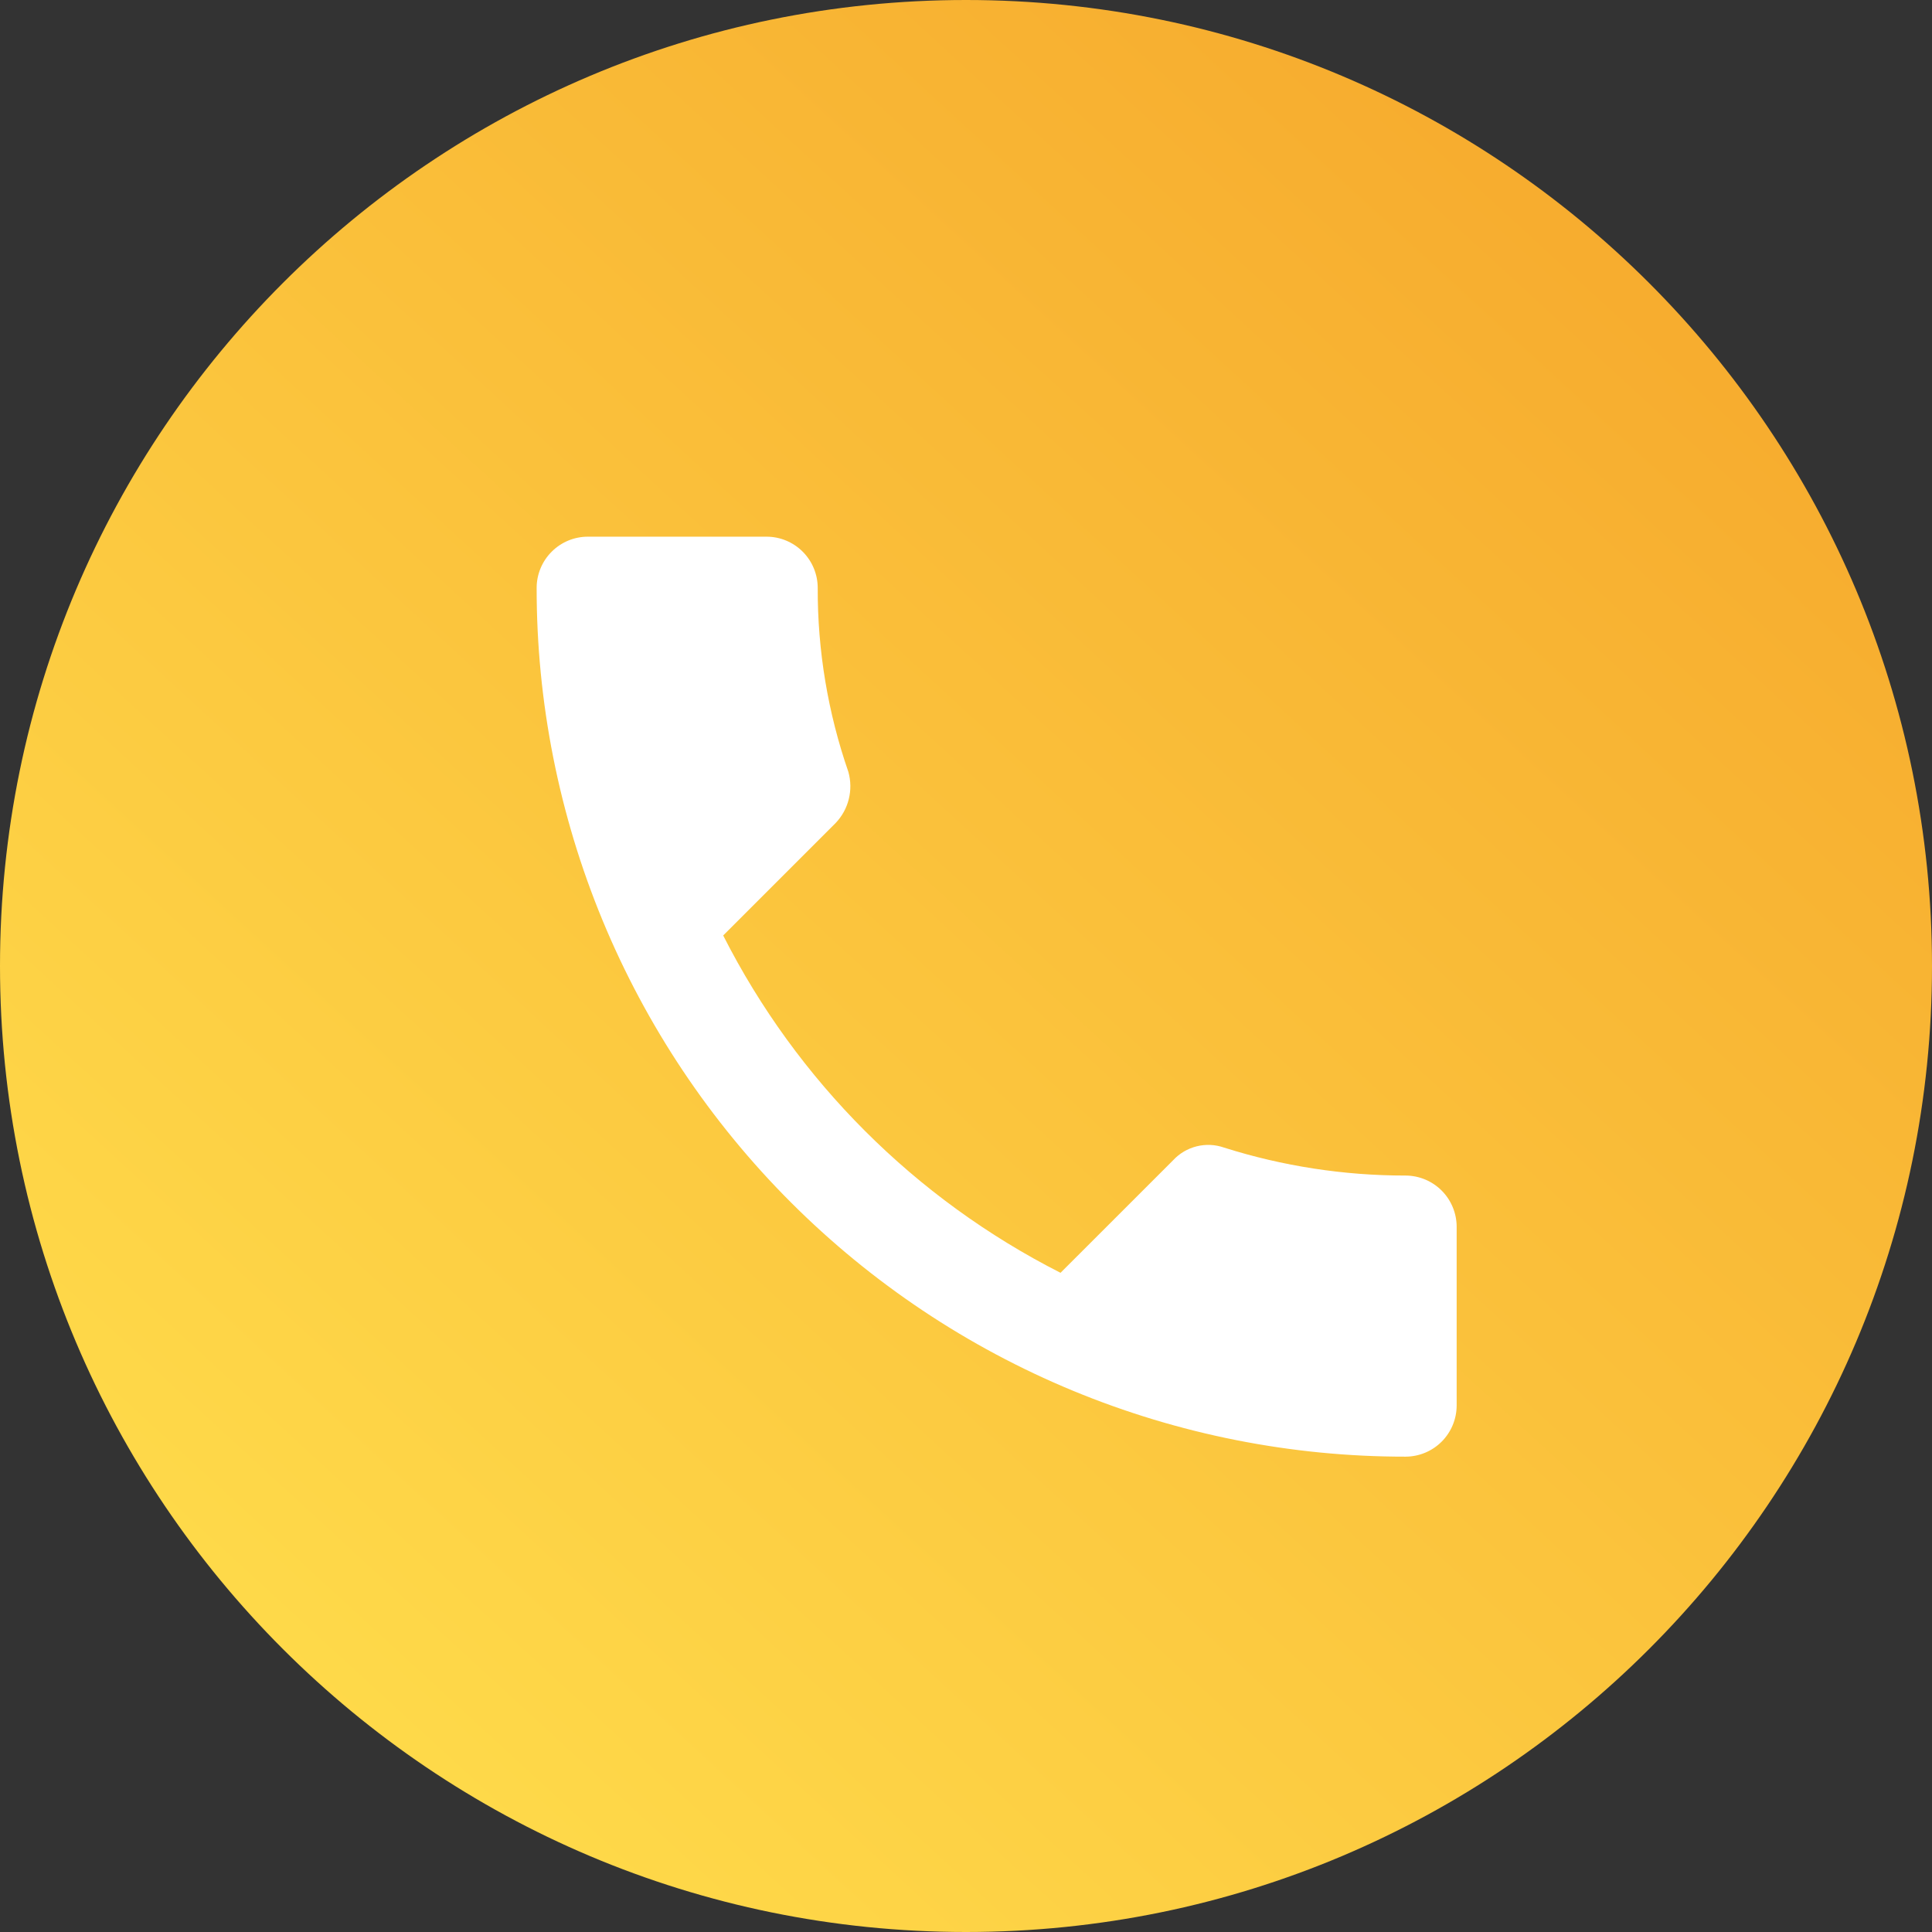 <svg width="56" height="56" viewBox="0 0 56 56" fill="none" xmlns="http://www.w3.org/2000/svg">
<rect x="0" y="0" width="56" height="56" fill="#333333" stroke="none"/>
<path d="M28 56C43.464 56 56 43.464 56 28C56 12.536 43.464 0 28 0C12.536 0 -0 12.536 -0 28C-0 43.464 12.536 56 28 56Z" fill="url(#paint0_linear)"/>
<mask id="mask0" style="mask-type:alpha" maskUnits="userSpaceOnUse" x="11" y="12" width="33" height="32">
<rect x="12" y="12" width="32" height="32" fill="#C4C4C4"/>
</mask>
<g mask="url(#mask0)">
<path d="M40.741 34.074C38.956 34.075 37.182 33.802 35.481 33.264C35.225 33.174 34.949 33.161 34.685 33.227C34.422 33.293 34.184 33.434 34 33.634L30.74 36.893C26.526 34.753 23.101 31.329 20.962 27.115L24.221 23.856C24.406 23.662 24.538 23.424 24.602 23.164C24.667 22.905 24.663 22.633 24.591 22.375C23.997 20.66 23.696 18.857 23.702 17.042C23.702 16.648 23.546 16.271 23.269 15.993C22.992 15.714 22.615 15.557 22.222 15.556H17.037C16.644 15.557 16.268 15.713 15.991 15.991C15.713 16.268 15.556 16.645 15.555 17.037C15.552 20.345 16.202 23.621 17.466 26.678C18.731 29.735 20.586 32.513 22.925 34.852C25.265 37.191 28.042 39.046 31.099 40.311C34.156 41.575 37.432 42.225 40.741 42.222C41.133 42.221 41.509 42.065 41.787 41.787C42.064 41.51 42.221 41.133 42.222 40.741V35.561C42.222 35.167 42.066 34.789 41.789 34.511C41.511 34.232 41.134 34.075 40.741 34.074Z" fill="white"/>
</g>
<defs>
<linearGradient id="paint0_linear" x1="12.096" y1="56" x2="56" y2="8.232" gradientUnits="userSpaceOnUse">
<stop stop-color="#FFDC4B"/>
<stop offset="1" stop-color="#F6A82C"/>
</linearGradient>
</defs>
</svg>
